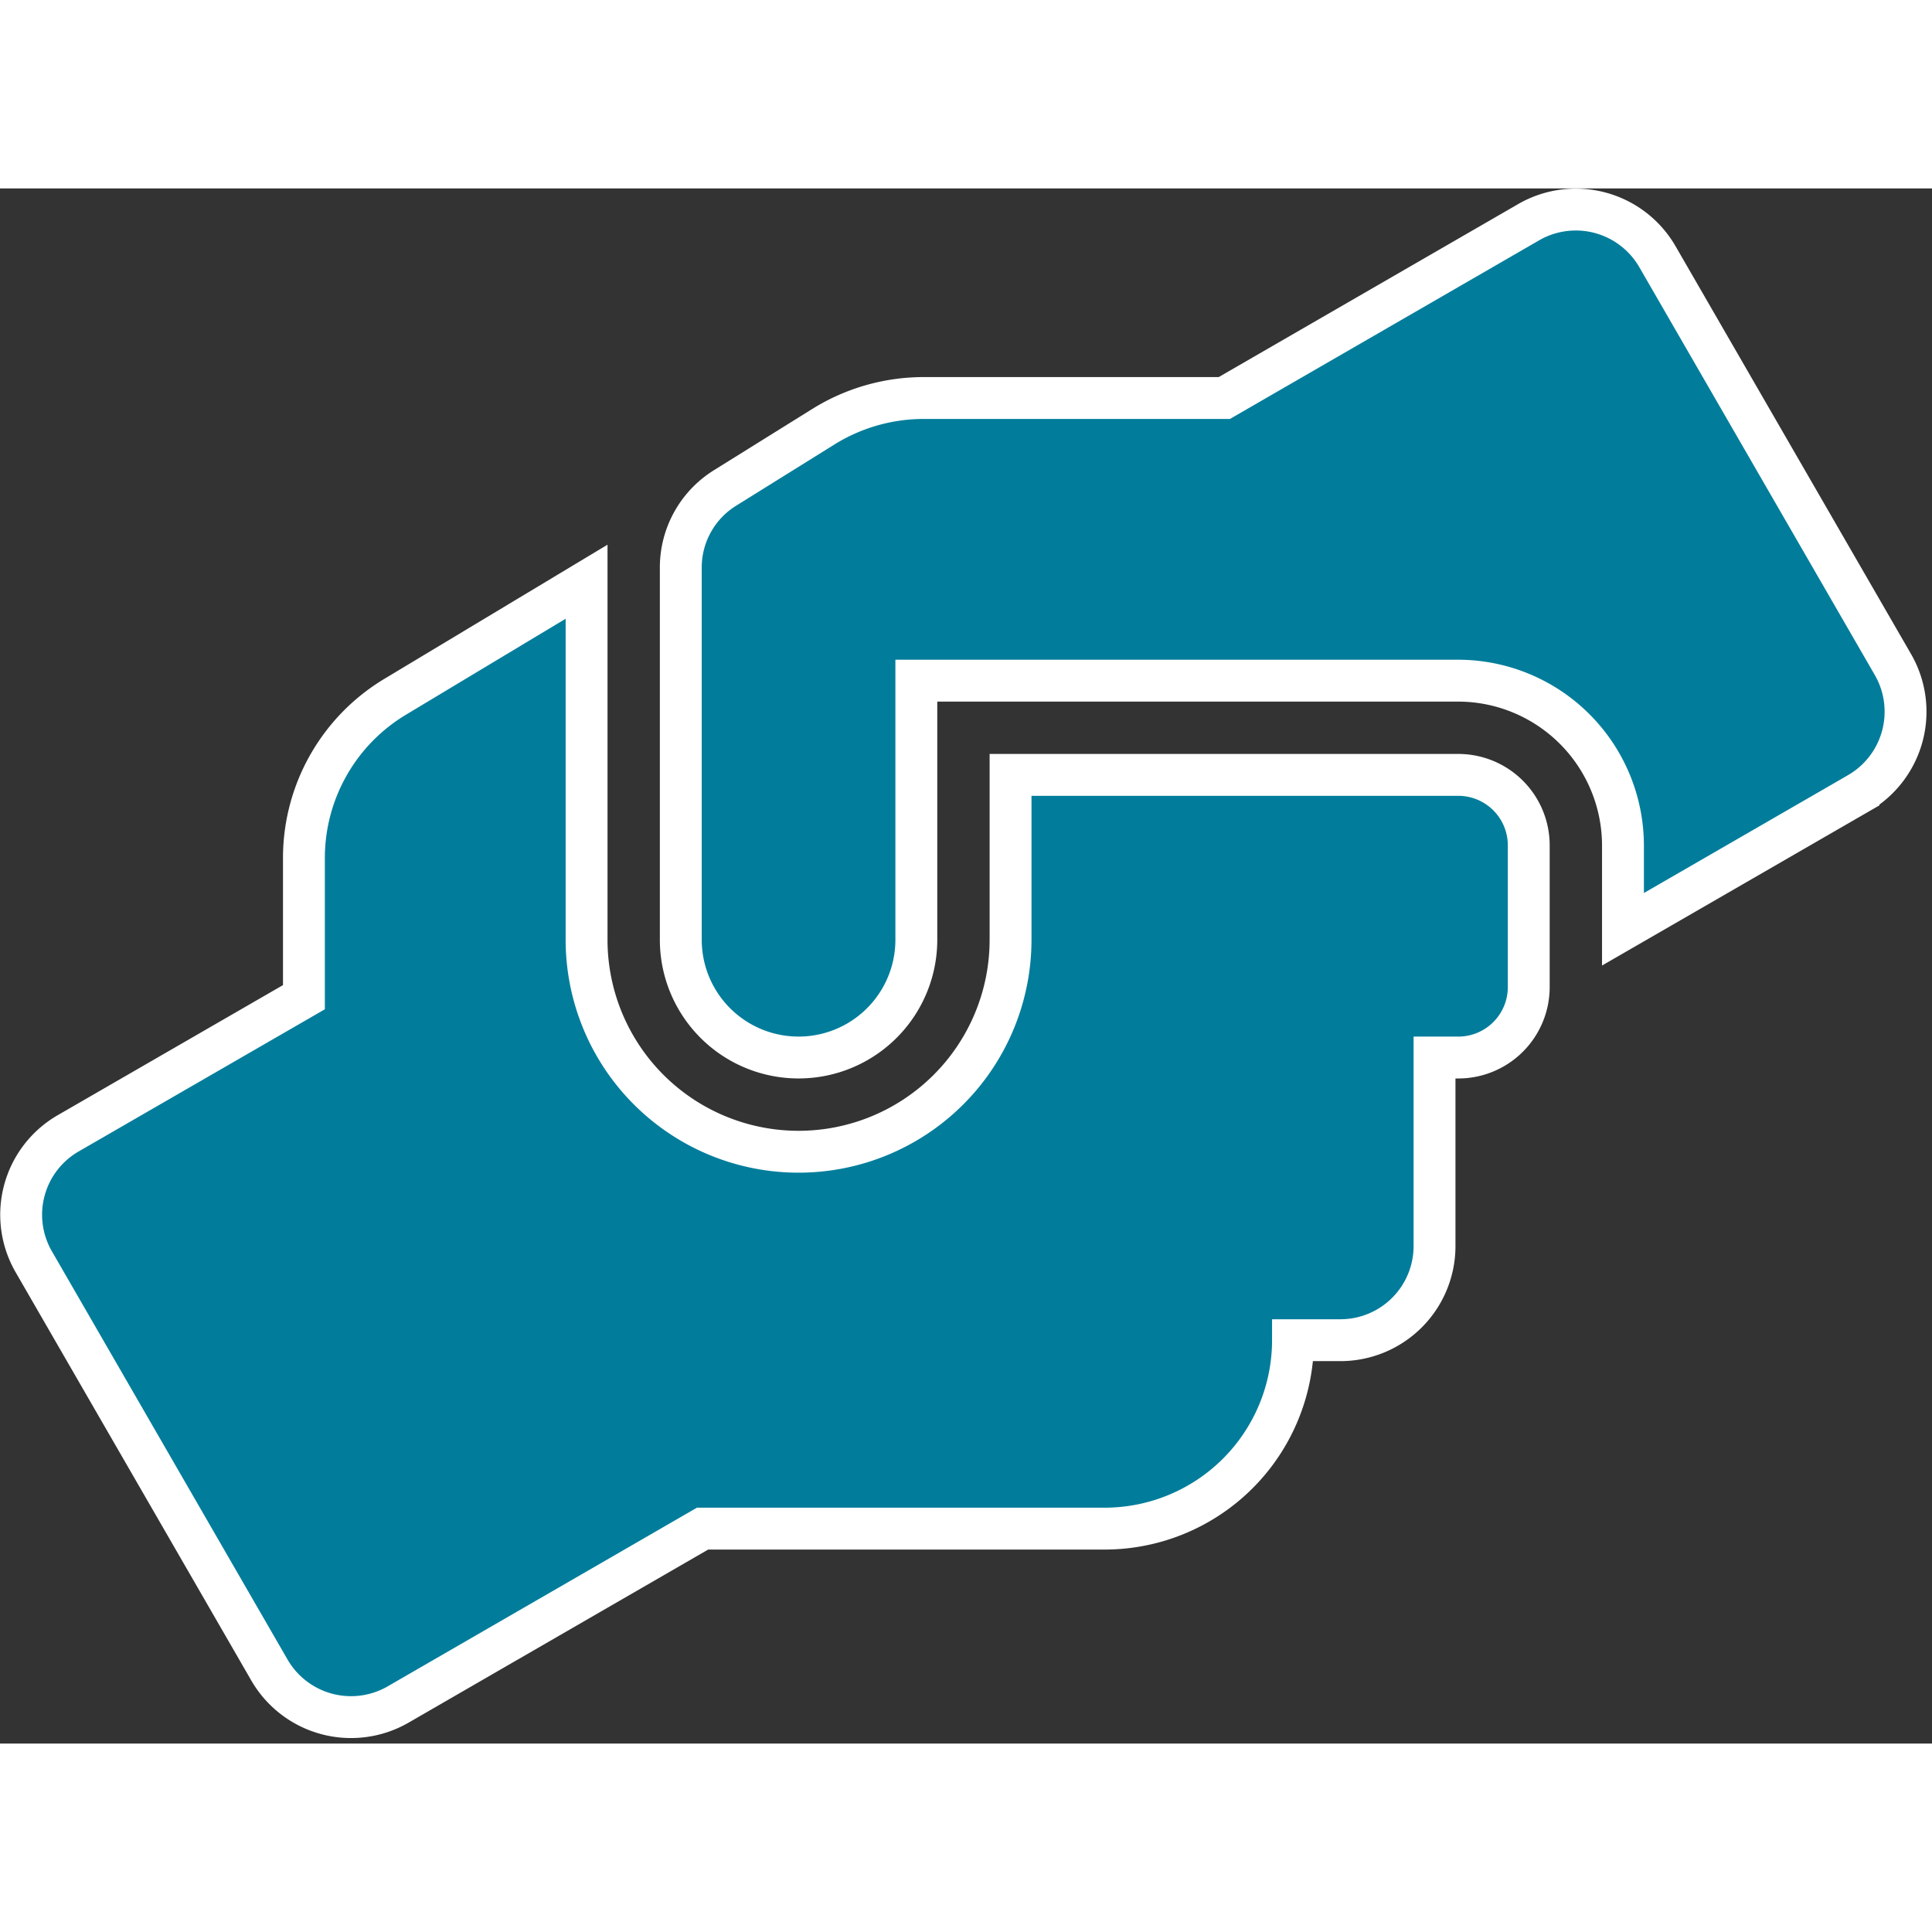 <svg xmlns="http://www.w3.org/2000/svg" width="20" height="20" viewBox="0 0 46.138 37.138">
  <rect x="0" y="0" width="46.138" height="37.138" fill="#333333" stroke="none"/>
  <path id="Icon_awesome-hands-helping" data-name="Icon awesome-hands-helping" d="M34.312,13.5H23.625v3.937a5.062,5.062,0,0,1-10.125,0V8.887L8.937,11.63A4.49,4.49,0,0,0,6.75,15.483v3.326L1.125,22.057A2.245,2.245,0,0,0,.3,25.13l5.625,9.745A2.251,2.251,0,0,0,9,35.7l7.27-4.2h9.6a4.5,4.5,0,0,0,4.5-4.5H31.5a2.248,2.248,0,0,0,2.25-2.25v-4.5h.563A1.683,1.683,0,0,0,36,18.562V15.187A1.683,1.683,0,0,0,34.312,13.5ZM44.7,10.87,39.073,1.125A2.251,2.251,0,0,0,36,.3L28.73,4.5H21.544a4.534,4.534,0,0,0-2.384.682L16.8,6.652A2.235,2.235,0,0,0,15.75,8.557v8.88a2.812,2.812,0,0,0,5.625,0V11.25H34.312a3.94,3.94,0,0,1,3.938,3.937v2l5.625-3.248A2.252,2.252,0,0,0,44.7,10.87Z" transform="translate(0.508 0.505)" fill="#017d9b" stroke="#fff" stroke-width="1"/>
</svg>

